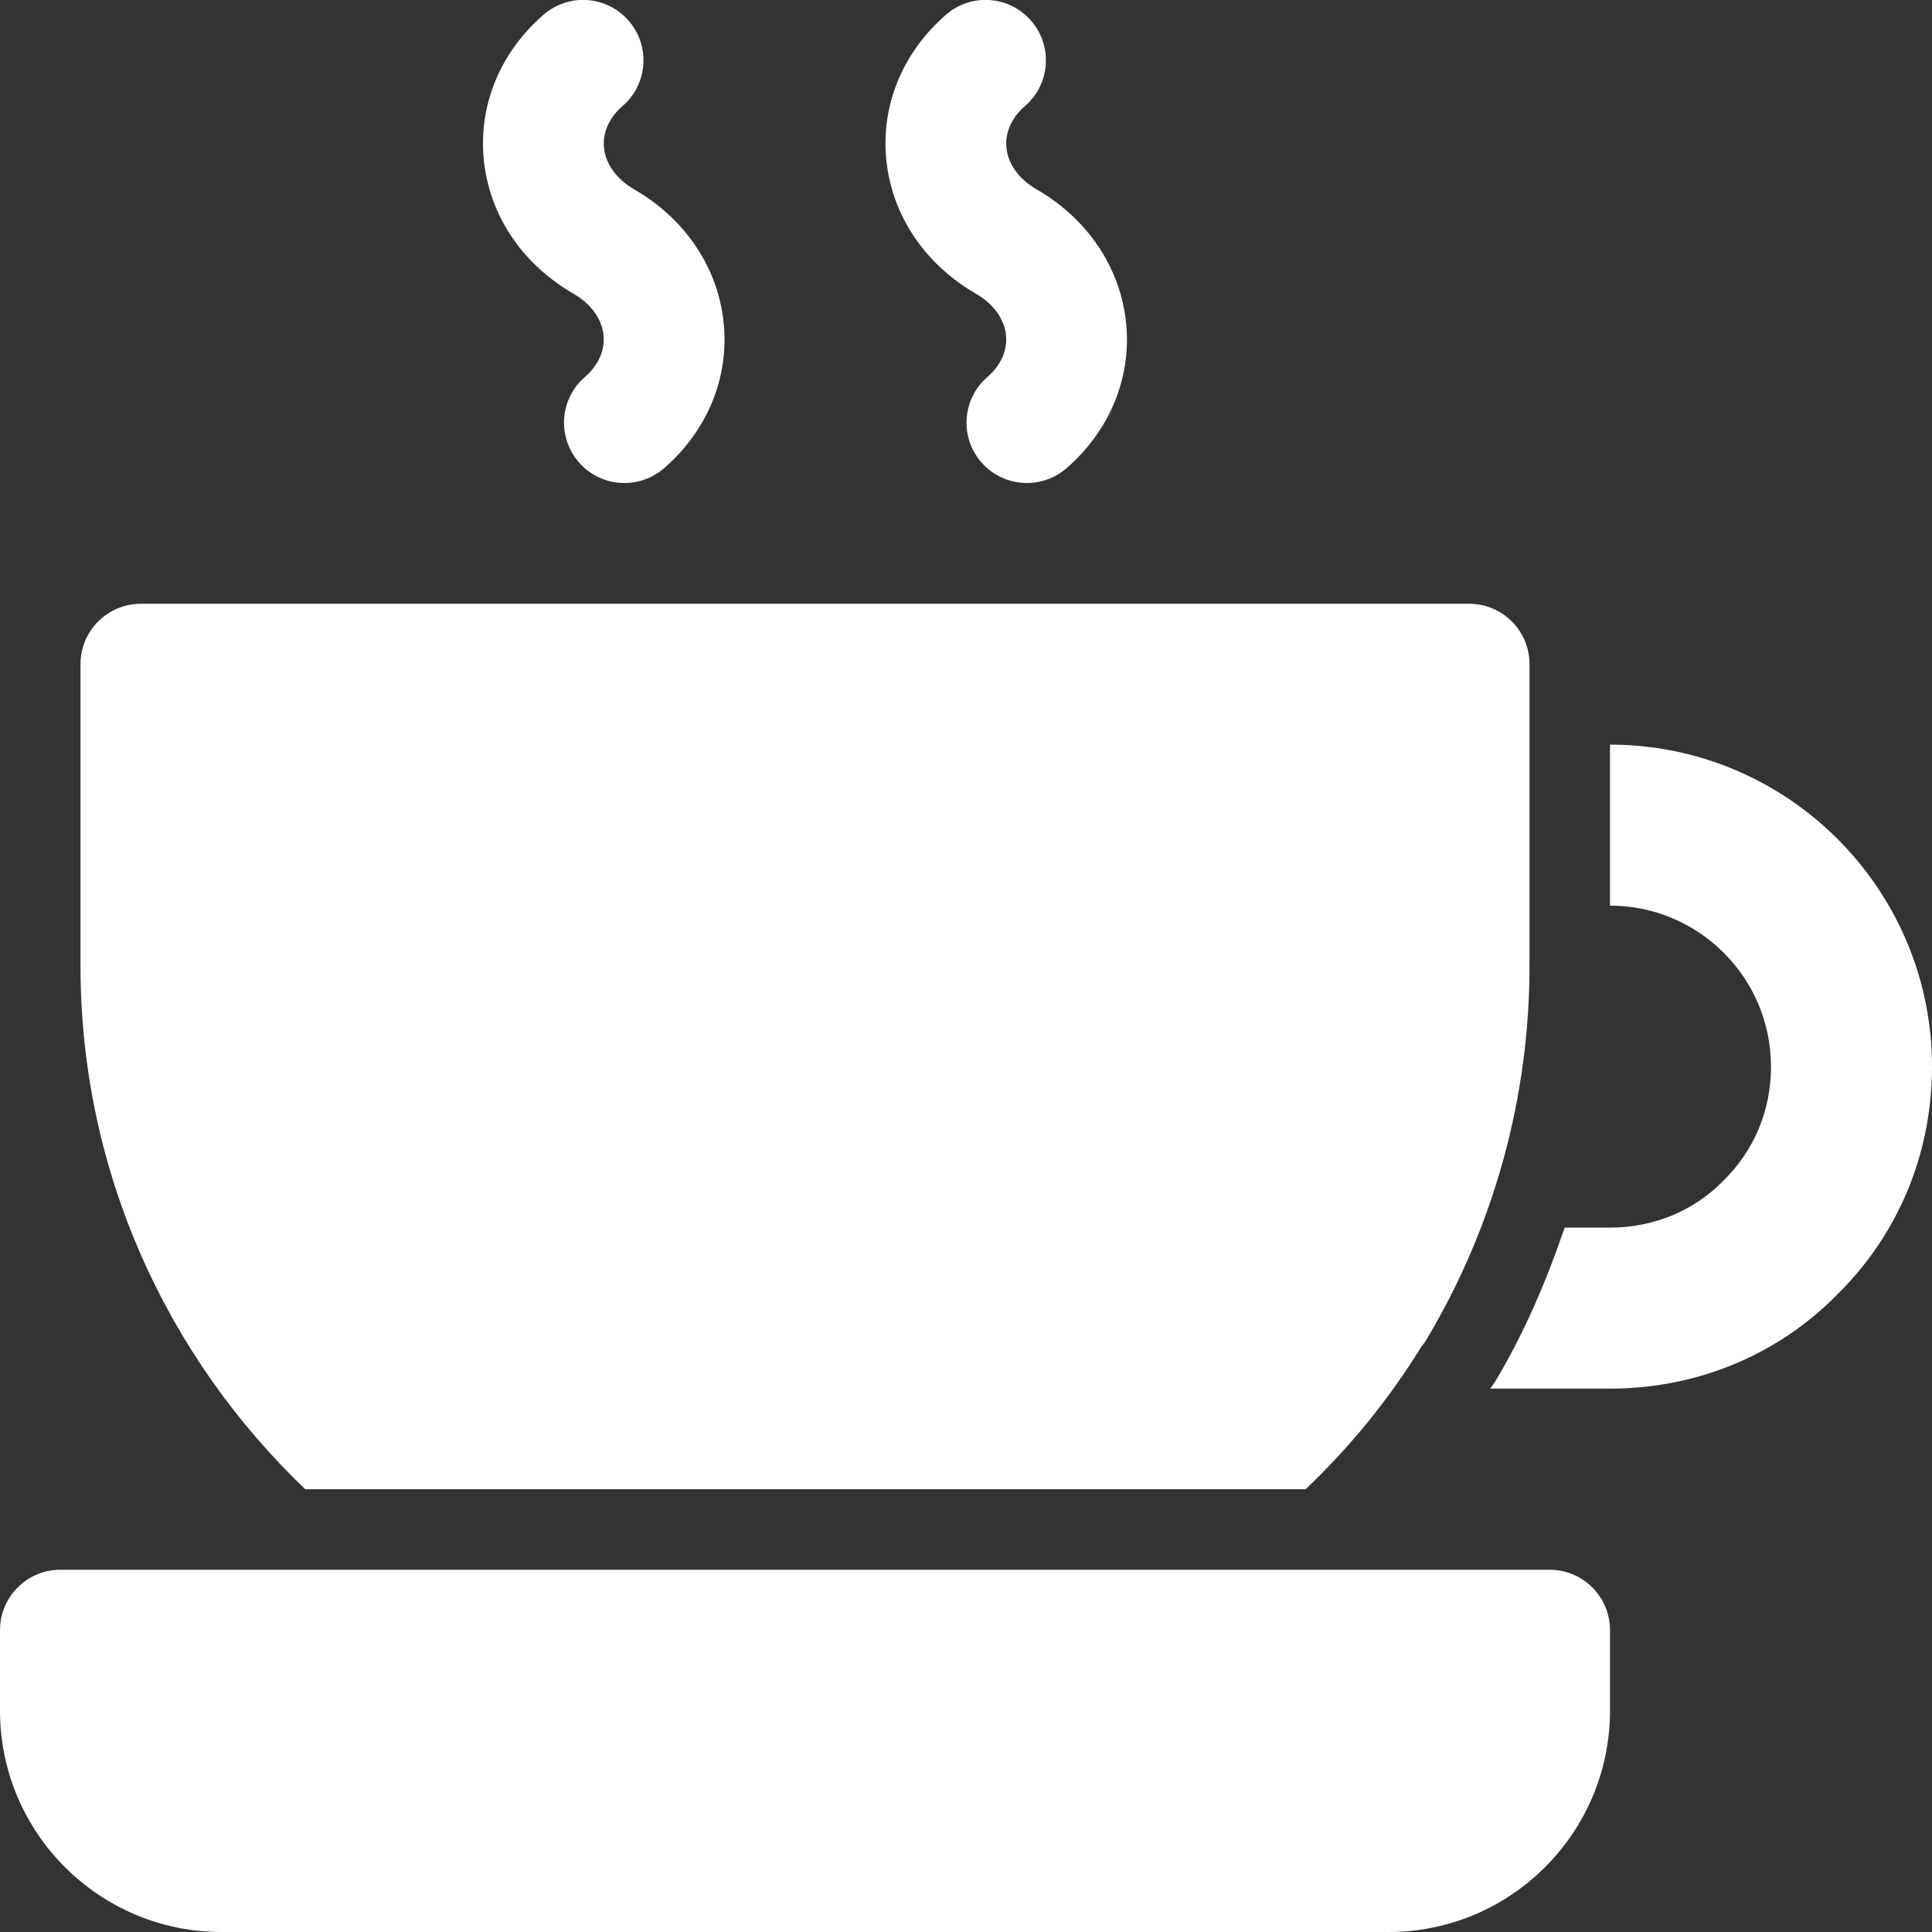 <?xml version="1.0"?>
<svg xmlns="http://www.w3.org/2000/svg" xmlns:xlink="http://www.w3.org/1999/xlink" xmlns:svgjs="http://svgjs.com/svgjs" version="1.1" width="512" height="512" x="0" y="0" viewBox="0 0 24 24" style="enable-background:new 0 0 512 512" xml:space="preserve"><rect x="0" y="0" width="24" height="24" fill="#333333" stroke="none"/><g><path xmlns="http://www.w3.org/2000/svg" d="m7.757 6c-.21 0-.418-.087-.567-.258-.271-.313-.238-.787.075-1.058.168-.146.25-.329.232-.517-.018-.203-.155-.392-.372-.518-.644-.372-1.05-.982-1.116-1.674-.064-.673.206-1.326.742-1.791.313-.273.786-.24 1.059.074.271.313.238.787-.075 1.058-.168.146-.25.329-.232.517.019.203.155.392.373.518.643.372 1.049.982 1.115 1.674.064.673-.206 1.326-.742 1.792-.143.122-.317.183-.492.183z" fill="#ffffff" data-original="#000000" style=""/><path xmlns="http://www.w3.org/2000/svg" d="m12.757 6c-.21 0-.418-.087-.567-.258-.271-.313-.238-.787.075-1.058.168-.146.25-.329.232-.517-.019-.203-.155-.392-.373-.518-.643-.372-1.049-.982-1.115-1.674-.064-.673.206-1.326.742-1.792.313-.272.786-.239 1.058.075.271.313.238.787-.075 1.058-.168.146-.25.329-.232.517.019.203.155.392.373.518.643.372 1.049.982 1.115 1.674.064.673-.206 1.326-.742 1.792-.142.122-.316.183-.491.183z" fill="#ffffff" data-original="#000000" style=""/><path xmlns="http://www.w3.org/2000/svg" d="m17.25 24h-14.5c-1.517 0-2.75-1.233-2.75-2.75v-1c0-.414.336-.75.75-.75h18.5c.414 0 .75.336.75.75v1c0 1.517-1.233 2.75-2.75 2.75z" fill="#ffffff" data-original="#000000" style=""/><path xmlns="http://www.w3.org/2000/svg" d="m3.792 18.5h12.427c.547-.521 1.031-1.112 1.435-1.767.026-.031.049-.064.07-.099.835-1.399 1.276-3.002 1.276-4.634v-3.75c0-.414-.336-.75-.75-.75h-16.5c-.414 0-.75.336-.75.75v3.75c0 2.555 1.076 4.86 2.792 6.5z" fill="#ffffff" data-original="#000000" style=""/><path xmlns="http://www.w3.org/2000/svg" d="m20 9.25v2c1.103 0 2 .897 2 2 0 .54-.206 1.039-.593 1.419-.368.375-.867.581-1.407.581h-.563c-.225.656-.496 1.297-.854 1.896-.021.036-.046.069-.07.104h1.487c1.081 0 2.086-.419 2.821-1.167.76-.747 1.179-1.752 1.179-2.833 0-2.206-1.794-4-4-4z" fill="#ffffff" data-original="#000000" style=""/></g></svg>
